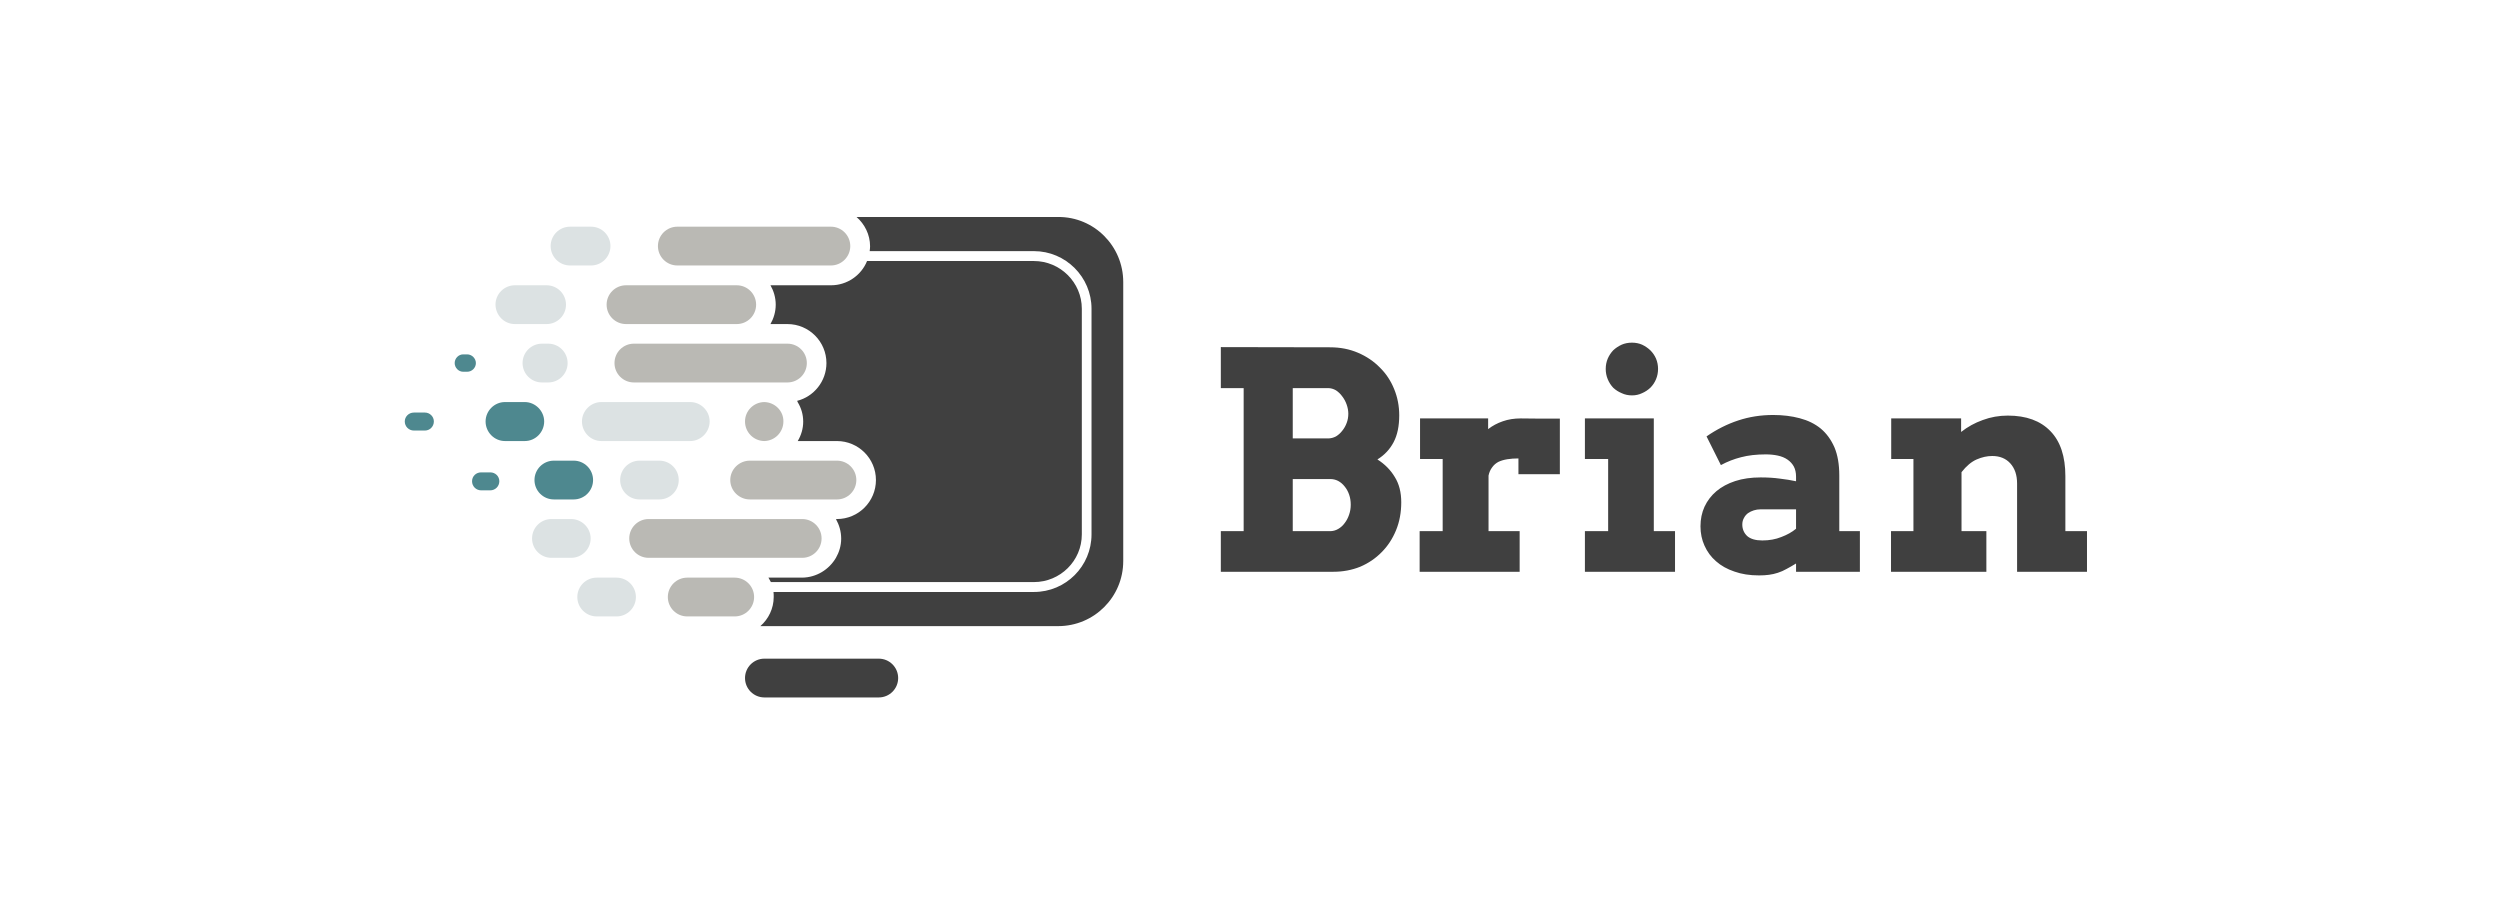 <svg xmlns="http://www.w3.org/2000/svg" version="1.1" xmlns:xlink="http://www.w3.org/1999/xlink" viewBox="0 0 9.441 3.453"><g transform="matrix(0.763,0,0,0.763,4.547,1.294)"><g transform="matrix(1,0,0,1,0,0)" clip-path="url(#SvgjsClipPath116005)"><g clip-path="url(#SvgjsClipPath11600356cd8675-43ba-4e85-87a1-637c0315d6cf)"><path d=" M -1.822 1.065 C -1.806 1.037 -1.796 1.005 -1.796 0.97 C -1.796 0.934 -1.806 0.902 -1.822 0.873 L -1.817 0.873 C -1.71 0.873 -1.624 0.786 -1.624 0.68 C -1.624 0.573 -1.711 0.487 -1.817 0.487 L -2.011 0.487 C -1.994 0.458 -1.984 0.426 -1.984 0.391 C -1.984 0.355 -1.994 0.323 -2.011 0.295 C -2.012 0.293 -2.013 0.29 -2.014 0.288 C -1.931 0.267 -1.869 0.191 -1.869 0.101 C -1.869 -0.005 -1.955 -0.092 -2.062 -0.092 L -2.146 -0.092 C -2.13 -0.12 -2.12 -0.153 -2.12 -0.188 C -2.12 -0.223 -2.13 -0.256 -2.146 -0.284 L -1.846 -0.284 C -1.766 -0.284 -1.696 -0.334 -1.668 -0.404 L -0.842 -0.404 C -0.712 -0.404 -0.605 -0.298 -0.605 -0.168 L -0.605 0.949 C -0.605 1.08 -0.712 1.185 -0.842 1.185 L -2.144 1.185 C -2.148 1.178 -2.152 1.17 -2.156 1.163 L -1.989 1.163 C -1.918 1.162 -1.856 1.123 -1.822 1.065 Z" fill="#404040" transform="matrix(1,0,0,1,0,0)" fill-rule="nonzero"></path></g><g clip-path="url(#SvgjsClipPath11600356cd8675-43ba-4e85-87a1-637c0315d6cf)"><path d=" M -0.4 -0.3 L -0.4 1.081 C -0.4 1.259 -0.544 1.403 -0.722 1.403 L -2.196 1.403 C -2.156 1.368 -2.13 1.316 -2.13 1.259 C -2.13 1.25 -2.13 1.242 -2.131 1.234 L -0.842 1.234 C -0.684 1.234 -0.557 1.106 -0.557 0.949 L -0.557 -0.168 C -0.557 -0.325 -0.685 -0.453 -0.842 -0.453 L -1.655 -0.453 C -1.654 -0.461 -1.653 -0.469 -1.653 -0.477 C -1.653 -0.535 -1.68 -0.587 -1.72 -0.622 L -0.722 -0.622 C -0.544 -0.623 -0.4 -0.478 -0.4 -0.3 Z" fill="#404040" transform="matrix(1,0,0,1,0,0)" fill-rule="nonzero"></path></g><g clip-path="url(#SvgjsClipPath11600356cd8675-43ba-4e85-87a1-637c0315d6cf)"><path d=" M -3.138 -0.382 L -3.034 -0.382 C -2.981 -0.382 -2.938 -0.425 -2.938 -0.478 C -2.938 -0.531 -2.981 -0.574 -3.034 -0.574 L -3.138 -0.574 C -3.191 -0.574 -3.234 -0.531 -3.234 -0.478 C -3.234 -0.425 -3.191 -0.382 -3.138 -0.382 Z" fill="#dce2e3" transform="matrix(1,0,0,1,0,0)" fill-rule="nonzero"></path></g><g clip-path="url(#SvgjsClipPath11600356cd8675-43ba-4e85-87a1-637c0315d6cf)"><path d=" M -3.411 -0.092 L -3.277 -0.092 L -3.254 -0.092 C -3.201 -0.092 -3.158 -0.135 -3.158 -0.188 C -3.158 -0.241 -3.201 -0.284 -3.254 -0.284 L -3.411 -0.284 C -3.464 -0.284 -3.507 -0.241 -3.507 -0.188 C -3.506 -0.135 -3.464 -0.092 -3.411 -0.092 Z" fill="#dce2e3" transform="matrix(1,0,0,1,0,0)" fill-rule="nonzero"></path></g><g clip-path="url(#SvgjsClipPath11600356cd8675-43ba-4e85-87a1-637c0315d6cf)"><path d=" M -3.15 0.101 C -3.15 0.048 -3.193 0.005 -3.246 0.005 L -3.254 0.005 L -3.277 0.005 C -3.33 0.005 -3.373 0.048 -3.373 0.101 C -3.373 0.154 -3.33 0.197 -3.277 0.197 L -3.246 0.197 C -3.193 0.197 -3.15 0.154 -3.15 0.101 Z" fill="#dce2e3" transform="matrix(1,0,0,1,0,0)" fill-rule="nonzero"></path></g><g clip-path="url(#SvgjsClipPath11600356cd8675-43ba-4e85-87a1-637c0315d6cf)"><path d=" M -3.604 0.101 C -3.604 0.078 -3.624 0.058 -3.647 0.058 L -3.667 0.058 C -3.69 0.058 -3.709 0.078 -3.709 0.101 C -3.709 0.124 -3.69 0.144 -3.667 0.144 L -3.647 0.144 C -3.624 0.144 -3.604 0.125 -3.604 0.101 Z" fill="#4e888f" transform="matrix(1,0,0,1,0,0)" fill-rule="nonzero"></path></g><g clip-path="url(#SvgjsClipPath11600356cd8675-43ba-4e85-87a1-637c0315d6cf)"><path d=" M -2.447 0.39 C -2.447 0.338 -2.49 0.294 -2.543 0.294 L -2.822 0.294 L -2.983 0.294 C -3.036 0.294 -3.079 0.338 -3.079 0.39 C -3.079 0.443 -3.036 0.487 -2.983 0.487 L -2.794 0.487 L -2.696 0.487 L -2.543 0.487 C -2.491 0.487 -2.447 0.443 -2.447 0.39 Z" fill="#dce2e3" transform="matrix(1,0,0,1,0,0)" fill-rule="nonzero"></path></g><g clip-path="url(#SvgjsClipPath11600356cd8675-43ba-4e85-87a1-637c0315d6cf)"><path d=" M -2.177 0.294 C -2.23 0.295 -2.272 0.338 -2.272 0.39 C -2.272 0.443 -2.23 0.486 -2.177 0.487 C -2.124 0.486 -2.082 0.443 -2.082 0.39 C -2.081 0.338 -2.124 0.295 -2.177 0.294 Z" fill="#bab9b4" transform="matrix(1,0,0,1,0,0)" fill-rule="nonzero"></path></g><g clip-path="url(#SvgjsClipPath11600356cd8675-43ba-4e85-87a1-637c0315d6cf)"><path d=" M -3.266 0.39 C -3.266 0.338 -3.31 0.294 -3.362 0.294 L -3.46 0.294 C -3.513 0.294 -3.556 0.338 -3.556 0.39 C -3.556 0.443 -3.513 0.487 -3.46 0.487 L -3.362 0.487 C -3.309 0.487 -3.266 0.443 -3.266 0.39 Z" fill="#4e888f" transform="matrix(1,0,0,1,0,0)" fill-rule="nonzero"></path></g><g clip-path="url(#SvgjsClipPath11600356cd8675-43ba-4e85-87a1-637c0315d6cf)"><path d=" M -2.794 0.584 C -2.847 0.584 -2.89 0.627 -2.89 0.68 C -2.89 0.733 -2.847 0.776 -2.794 0.776 L -2.75 0.776 L -2.696 0.776 C -2.643 0.776 -2.6 0.733 -2.6 0.68 C -2.6 0.627 -2.643 0.584 -2.696 0.584 L -2.794 0.584 Z" fill="#dce2e3" transform="matrix(1,0,0,1,0,0)" fill-rule="nonzero"></path></g><g clip-path="url(#SvgjsClipPath11600356cd8675-43ba-4e85-87a1-637c0315d6cf)"><path d=" M -3.314 0.68 C -3.314 0.733 -3.271 0.776 -3.218 0.776 L -3.133 0.776 L -3.12 0.776 C -3.067 0.776 -3.024 0.733 -3.024 0.68 C -3.024 0.627 -3.067 0.584 -3.12 0.584 L -3.218 0.584 C -3.271 0.584 -3.314 0.627 -3.314 0.68 Z" fill="#4e888f" transform="matrix(1,0,0,1,0,0)" fill-rule="nonzero"></path></g><g clip-path="url(#SvgjsClipPath11600356cd8675-43ba-4e85-87a1-637c0315d6cf)"><path d=" M -3.533 0.642 L -3.578 0.642 C -3.603 0.642 -3.623 0.661 -3.623 0.686 C -3.623 0.711 -3.603 0.731 -3.578 0.731 L -3.533 0.731 C -3.508 0.731 -3.488 0.711 -3.488 0.686 C -3.488 0.661 -3.508 0.642 -3.533 0.642 Z" fill="#4e888f" transform="matrix(1,0,0,1,0,0)" fill-rule="nonzero"></path></g><g clip-path="url(#SvgjsClipPath11600356cd8675-43ba-4e85-87a1-637c0315d6cf)"><path d=" M -3.036 0.969 C -3.036 0.916 -3.08 0.873 -3.133 0.873 L -3.218 0.873 L -3.23 0.873 C -3.283 0.873 -3.326 0.916 -3.326 0.969 C -3.326 1.022 -3.283 1.065 -3.23 1.065 L -3.133 1.065 C -3.079 1.065 -3.036 1.022 -3.036 0.969 Z" fill="#dce2e3" transform="matrix(1,0,0,1,0,0)" fill-rule="nonzero"></path></g><g clip-path="url(#SvgjsClipPath11600356cd8675-43ba-4e85-87a1-637c0315d6cf)"><path d=" M -2.908 1.163 L -3.006 1.163 C -3.059 1.163 -3.102 1.206 -3.102 1.259 C -3.102 1.312 -3.059 1.355 -3.006 1.355 L -2.908 1.355 C -2.855 1.355 -2.812 1.312 -2.812 1.259 C -2.812 1.206 -2.855 1.163 -2.908 1.163 Z" fill="#dce2e3" transform="matrix(1,0,0,1,0,0)" fill-rule="nonzero"></path></g><g clip-path="url(#SvgjsClipPath11600356cd8675-43ba-4e85-87a1-637c0315d6cf)"><path d=" M -3.856 0.346 L -3.911 0.346 C -3.936 0.346 -3.956 0.366 -3.956 0.39 C -3.956 0.415 -3.936 0.435 -3.911 0.435 L -3.856 0.435 C -3.832 0.435 -3.812 0.415 -3.812 0.39 C -3.812 0.366 -3.832 0.346 -3.856 0.346 Z" fill="#4e888f" transform="matrix(1,0,0,1,0,0)" fill-rule="nonzero"></path></g><g clip-path="url(#SvgjsClipPath11600356cd8675-43ba-4e85-87a1-637c0315d6cf)"><path d=" M -1.989 0.873 L -2.005 0.873 L -2.248 0.873 L -2.696 0.873 L -2.749 0.873 C -2.802 0.873 -2.845 0.916 -2.845 0.969 C -2.845 1.022 -2.802 1.065 -2.749 1.065 L -2.558 1.065 L -2.323 1.065 L -1.989 1.065 C -1.936 1.065 -1.893 1.022 -1.893 0.969 C -1.893 0.916 -1.936 0.873 -1.989 0.873 Z" fill="#bab9b4" transform="matrix(1,0,0,1,0,0)" fill-rule="nonzero"></path></g><g clip-path="url(#SvgjsClipPath11600356cd8675-43ba-4e85-87a1-637c0315d6cf)"><path d=" M -1.61 1.564 L -1.626 1.564 L -1.772 1.564 L -2.123 1.564 L -2.176 1.564 C -2.229 1.564 -2.272 1.607 -2.272 1.66 C -2.272 1.713 -2.229 1.756 -2.176 1.756 L -2.082 1.756 L -1.846 1.756 L -1.61 1.756 C -1.557 1.756 -1.514 1.713 -1.514 1.66 C -1.514 1.607 -1.557 1.564 -1.61 1.564 Z" fill="#404040" transform="matrix(1,0,0,1,0,0)" fill-rule="nonzero"></path></g><g clip-path="url(#SvgjsClipPath11600356cd8675-43ba-4e85-87a1-637c0315d6cf)"><path d=" M -1.966 0.101 C -1.966 0.048 -2.009 0.005 -2.062 0.005 L -2.313 0.005 L -2.461 0.005 L -2.822 0.005 C -2.875 0.005 -2.918 0.048 -2.918 0.101 C -2.918 0.154 -2.875 0.197 -2.822 0.197 L -2.543 0.197 L -2.177 0.197 L -2.176 0.197 L -2.109 0.197 L -2.062 0.197 C -2.009 0.197 -1.966 0.154 -1.966 0.101 Z" fill="#bab9b4" transform="matrix(1,0,0,1,0,0)" fill-rule="nonzero"></path></g><g clip-path="url(#SvgjsClipPath11600356cd8675-43ba-4e85-87a1-637c0315d6cf)"><path d=" M -1.817 0.584 L -2.109 0.584 L -2.176 0.584 L -2.177 0.584 L -2.248 0.584 C -2.301 0.584 -2.345 0.627 -2.345 0.68 C -2.345 0.733 -2.301 0.776 -2.248 0.776 L -1.989 0.776 L -1.817 0.776 C -1.764 0.776 -1.721 0.733 -1.721 0.68 C -1.721 0.627 -1.764 0.584 -1.817 0.584 Z" fill="#bab9b4" transform="matrix(1,0,0,1,0,0)" fill-rule="nonzero"></path></g><g clip-path="url(#SvgjsClipPath11600356cd8675-43ba-4e85-87a1-637c0315d6cf)"><path d=" M -2.861 -0.092 L -2.822 -0.092 L -2.461 -0.092 L -2.313 -0.092 C -2.26 -0.092 -2.217 -0.135 -2.217 -0.188 C -2.217 -0.241 -2.26 -0.284 -2.313 -0.284 L -2.461 -0.284 L -2.607 -0.284 L -2.861 -0.284 C -2.914 -0.284 -2.957 -0.241 -2.957 -0.188 C -2.957 -0.135 -2.914 -0.092 -2.861 -0.092 Z" fill="#bab9b4" transform="matrix(1,0,0,1,0,0)" fill-rule="nonzero"></path></g><g clip-path="url(#SvgjsClipPath11600356cd8675-43ba-4e85-87a1-637c0315d6cf)"><path d=" M -2.607 -0.382 L -2.461 -0.382 L -2.313 -0.382 L -1.847 -0.382 C -1.794 -0.382 -1.751 -0.425 -1.751 -0.478 C -1.751 -0.531 -1.794 -0.574 -1.847 -0.574 L -2.607 -0.574 C -2.66 -0.574 -2.703 -0.531 -2.703 -0.478 C -2.703 -0.425 -2.66 -0.382 -2.607 -0.382 Z" fill="#bab9b4" transform="matrix(1,0,0,1,0,0)" fill-rule="nonzero"></path></g><g clip-path="url(#SvgjsClipPath11600356cd8675-43ba-4e85-87a1-637c0315d6cf)"><path d=" M -2.323 1.163 L -2.558 1.163 C -2.611 1.163 -2.654 1.206 -2.654 1.259 C -2.654 1.312 -2.611 1.355 -2.558 1.355 L -2.323 1.355 C -2.27 1.355 -2.227 1.312 -2.227 1.259 C -2.227 1.206 -2.27 1.163 -2.323 1.163 Z" fill="#bab9b4" transform="matrix(1,0,0,1,0,0)" fill-rule="nonzero"></path></g></g><g><path d=" M 0.083 0.933 L 0.196 0.933 L 0.196 0.225 L 0.083 0.225 L 0.083 0.022 L 0.624 0.023 Q 0.699 0.023 0.762 0.05 Q 0.825 0.077 0.87 0.123 Q 0.916 0.168 0.941 0.23 Q 0.966 0.291 0.966 0.36 Q 0.966 0.44 0.938 0.493 Q 0.91 0.546 0.858 0.578 Q 0.913 0.613 0.944 0.665 Q 0.976 0.716 0.976 0.79 Q 0.976 0.866 0.95 0.929 Q 0.924 0.992 0.879 1.037 Q 0.834 1.083 0.773 1.109 Q 0.711 1.134 0.64 1.134 L 0.083 1.134 L 0.083 0.933 M 0.439 0.675 L 0.439 0.933 L 0.624 0.933 Q 0.645 0.933 0.664 0.922 Q 0.683 0.911 0.696 0.893 Q 0.71 0.875 0.718 0.851 Q 0.726 0.828 0.726 0.802 Q 0.726 0.775 0.718 0.752 Q 0.71 0.729 0.696 0.712 Q 0.682 0.694 0.663 0.684 Q 0.645 0.675 0.624 0.675 L 0.439 0.675 M 0.439 0.225 L 0.439 0.474 L 0.614 0.474 Q 0.634 0.474 0.653 0.464 Q 0.671 0.453 0.684 0.436 Q 0.698 0.419 0.706 0.397 Q 0.714 0.376 0.714 0.352 Q 0.714 0.33 0.706 0.307 Q 0.698 0.284 0.684 0.266 Q 0.671 0.248 0.653 0.236 Q 0.634 0.225 0.614 0.225 L 0.439 0.225 M 1.761 0.651 L 1.556 0.651 L 1.556 0.573 Q 1.526 0.573 1.501 0.577 Q 1.476 0.581 1.457 0.59 Q 1.438 0.6 1.426 0.617 Q 1.413 0.634 1.408 0.658 L 1.408 0.933 L 1.562 0.933 L 1.562 1.134 L 1.067 1.134 L 1.067 0.933 L 1.181 0.933 L 1.181 0.576 L 1.069 0.576 L 1.069 0.375 L 1.406 0.375 L 1.406 0.428 Q 1.438 0.403 1.479 0.389 Q 1.519 0.375 1.567 0.375 Q 1.615 0.375 1.666 0.376 Q 1.718 0.376 1.761 0.376 L 1.761 0.651 M 1.885 0.375 L 2.226 0.375 L 2.226 0.933 L 2.331 0.933 L 2.331 1.134 L 1.885 1.134 L 1.885 0.933 L 2 0.933 L 2 0.576 L 1.885 0.576 L 1.885 0.375 M 1.988 0.13 Q 1.988 0.103 1.998 0.079 Q 2.008 0.056 2.025 0.038 Q 2.043 0.021 2.067 0.01 Q 2.09 0 2.118 0 Q 2.145 0 2.168 0.01 Q 2.191 0.021 2.209 0.038 Q 2.227 0.056 2.237 0.079 Q 2.247 0.103 2.247 0.13 Q 2.247 0.157 2.237 0.181 Q 2.227 0.205 2.209 0.223 Q 2.191 0.24 2.168 0.25 Q 2.145 0.261 2.118 0.261 Q 2.09 0.261 2.067 0.25 Q 2.043 0.24 2.025 0.223 Q 2.008 0.205 1.998 0.181 Q 1.988 0.157 1.988 0.13 M 2.93 1.093 Q 2.904 1.109 2.883 1.12 Q 2.862 1.132 2.84 1.139 Q 2.819 1.146 2.796 1.149 Q 2.774 1.152 2.747 1.152 Q 2.678 1.152 2.625 1.133 Q 2.571 1.115 2.534 1.082 Q 2.497 1.05 2.477 1.005 Q 2.457 0.961 2.457 0.909 Q 2.457 0.856 2.477 0.812 Q 2.498 0.767 2.536 0.735 Q 2.574 0.703 2.629 0.685 Q 2.684 0.667 2.755 0.667 Q 2.807 0.667 2.85 0.673 Q 2.893 0.678 2.93 0.686 L 2.93 0.663 Q 2.93 0.634 2.919 0.613 Q 2.908 0.593 2.888 0.579 Q 2.868 0.565 2.84 0.559 Q 2.812 0.553 2.78 0.553 Q 2.711 0.553 2.658 0.567 Q 2.606 0.58 2.558 0.606 L 2.487 0.464 Q 2.562 0.412 2.644 0.385 Q 2.725 0.358 2.817 0.358 Q 2.888 0.358 2.948 0.374 Q 3.009 0.39 3.052 0.425 Q 3.095 0.461 3.12 0.518 Q 3.144 0.575 3.144 0.657 L 3.144 0.933 L 3.246 0.933 L 3.246 1.134 L 2.93 1.134 L 2.93 1.093 M 2.763 0.979 Q 2.815 0.979 2.857 0.962 Q 2.9 0.946 2.93 0.921 L 2.93 0.825 L 2.754 0.825 Q 2.737 0.825 2.721 0.83 Q 2.705 0.835 2.692 0.844 Q 2.679 0.854 2.672 0.868 Q 2.664 0.882 2.664 0.9 Q 2.664 0.934 2.688 0.957 Q 2.713 0.979 2.763 0.979 M 4.024 0.697 Q 4.024 0.634 3.99 0.597 Q 3.957 0.561 3.901 0.561 Q 3.863 0.561 3.824 0.578 Q 3.785 0.595 3.749 0.641 L 3.749 0.933 L 3.872 0.933 L 3.872 1.134 L 3.4 1.134 L 3.4 0.933 L 3.511 0.933 L 3.511 0.576 L 3.401 0.576 L 3.401 0.375 L 3.747 0.375 L 3.747 0.442 Q 3.795 0.404 3.854 0.383 Q 3.913 0.361 3.978 0.361 Q 4.115 0.361 4.189 0.438 Q 4.263 0.514 4.263 0.661 L 4.263 0.933 L 4.37 0.933 L 4.37 1.134 L 4.024 1.134 L 4.024 0.697" fill="#404040" fill-rule="nonzero"></path></g><g></g></g><defs><clipPath id="SvgjsClipPath116005"><path d=" M -3.956 -0.622 h 3.556 v 2.378 h -3.556 Z"></path></clipPath><clipPath id="SvgjsClipPath11600356cd8675-43ba-4e85-87a1-637c0315d6cf"><path d=" M -3.956 -0.622 L -0.4 -0.622 L -0.4 1.756 L -3.956 1.756 Z"></path></clipPath></defs></svg>